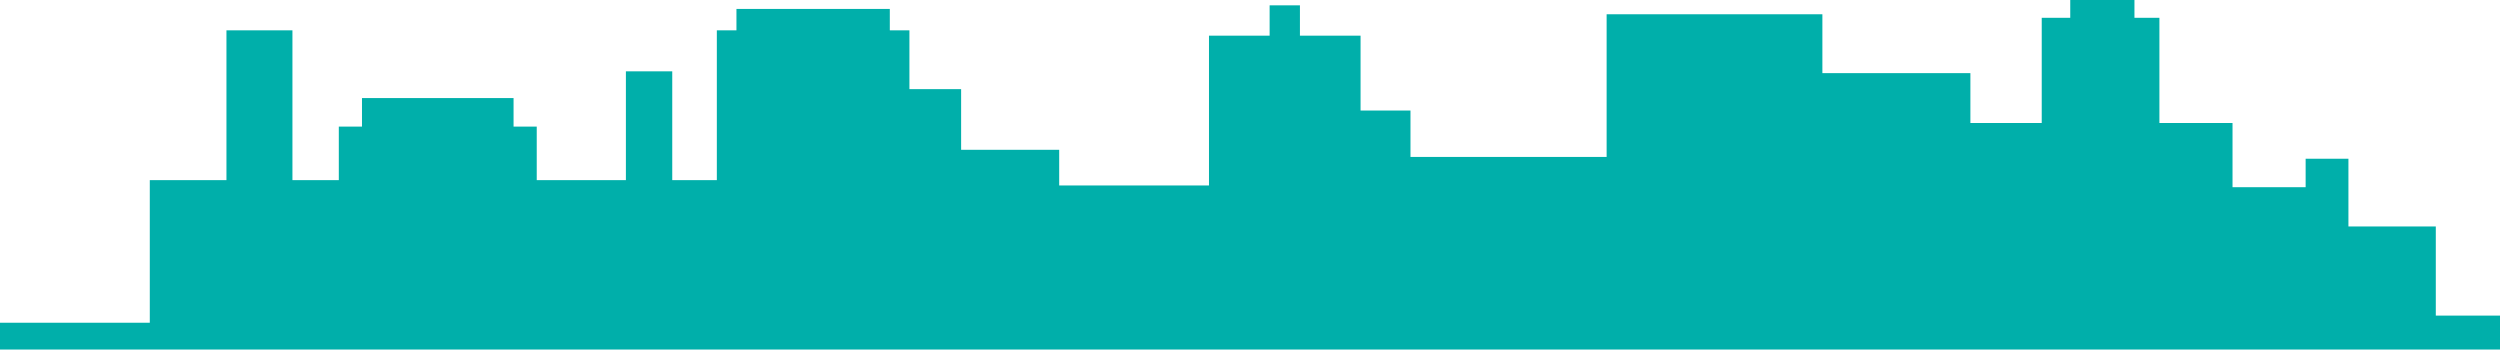 <svg xmlns="http://www.w3.org/2000/svg" viewBox="0 0 1360.21 190.16"><g><g><polygon points="0 183.37 0 175.6 81.5 175.6 81.5 110.6 81.5 97.99 123.21 97.99 123.21 16.49 159.11 16.49 159.11 97.99 184.34 97.99 184.34 68.88 196.95 68.88 196.95 53.36 279.42 53.36 279.42 68.88 292.03 68.88 292.03 97.99 340.54 97.99 340.54 38.81 365.76 38.81 365.76 97.99 390.02 97.99 390.02 16.49 400.69 16.49 400.69 4.85 484.13 4.85 484.13 16.49 494.8 16.49 494.8 48.51 522.93 48.51 522.93 81.5 576.29 81.5 576.29 100.9 657.79 100.9 657.79 19.4 690.78 19.4 690.78 2.91 707.27 2.91 707.27 19.4 740.26 19.4 740.26 60.15 767.42 60.15 767.42 85.38 874.14 85.38 874.14 7.76 991.53 7.76 991.53 39.78 1072.06 39.78 1072.06 66.94 1110.87 66.94 1110.87 9.7 1126.39 9.7 1126.39 0 1161.32 0 1161.32 9.7 1174.9 9.7 1174.9 66.94 1214.68 66.94 1214.68 101.87 1254.46 101.87 1254.46 86.35 1277.74 86.35 1277.74 123.21 1325.28 123.21 1325.28 171.72 1360.21 171.72 1360.21 182.4 1360.21 190.16 0 190.16 0 183.37" style="fill:#00afaa"/></g></g></svg>